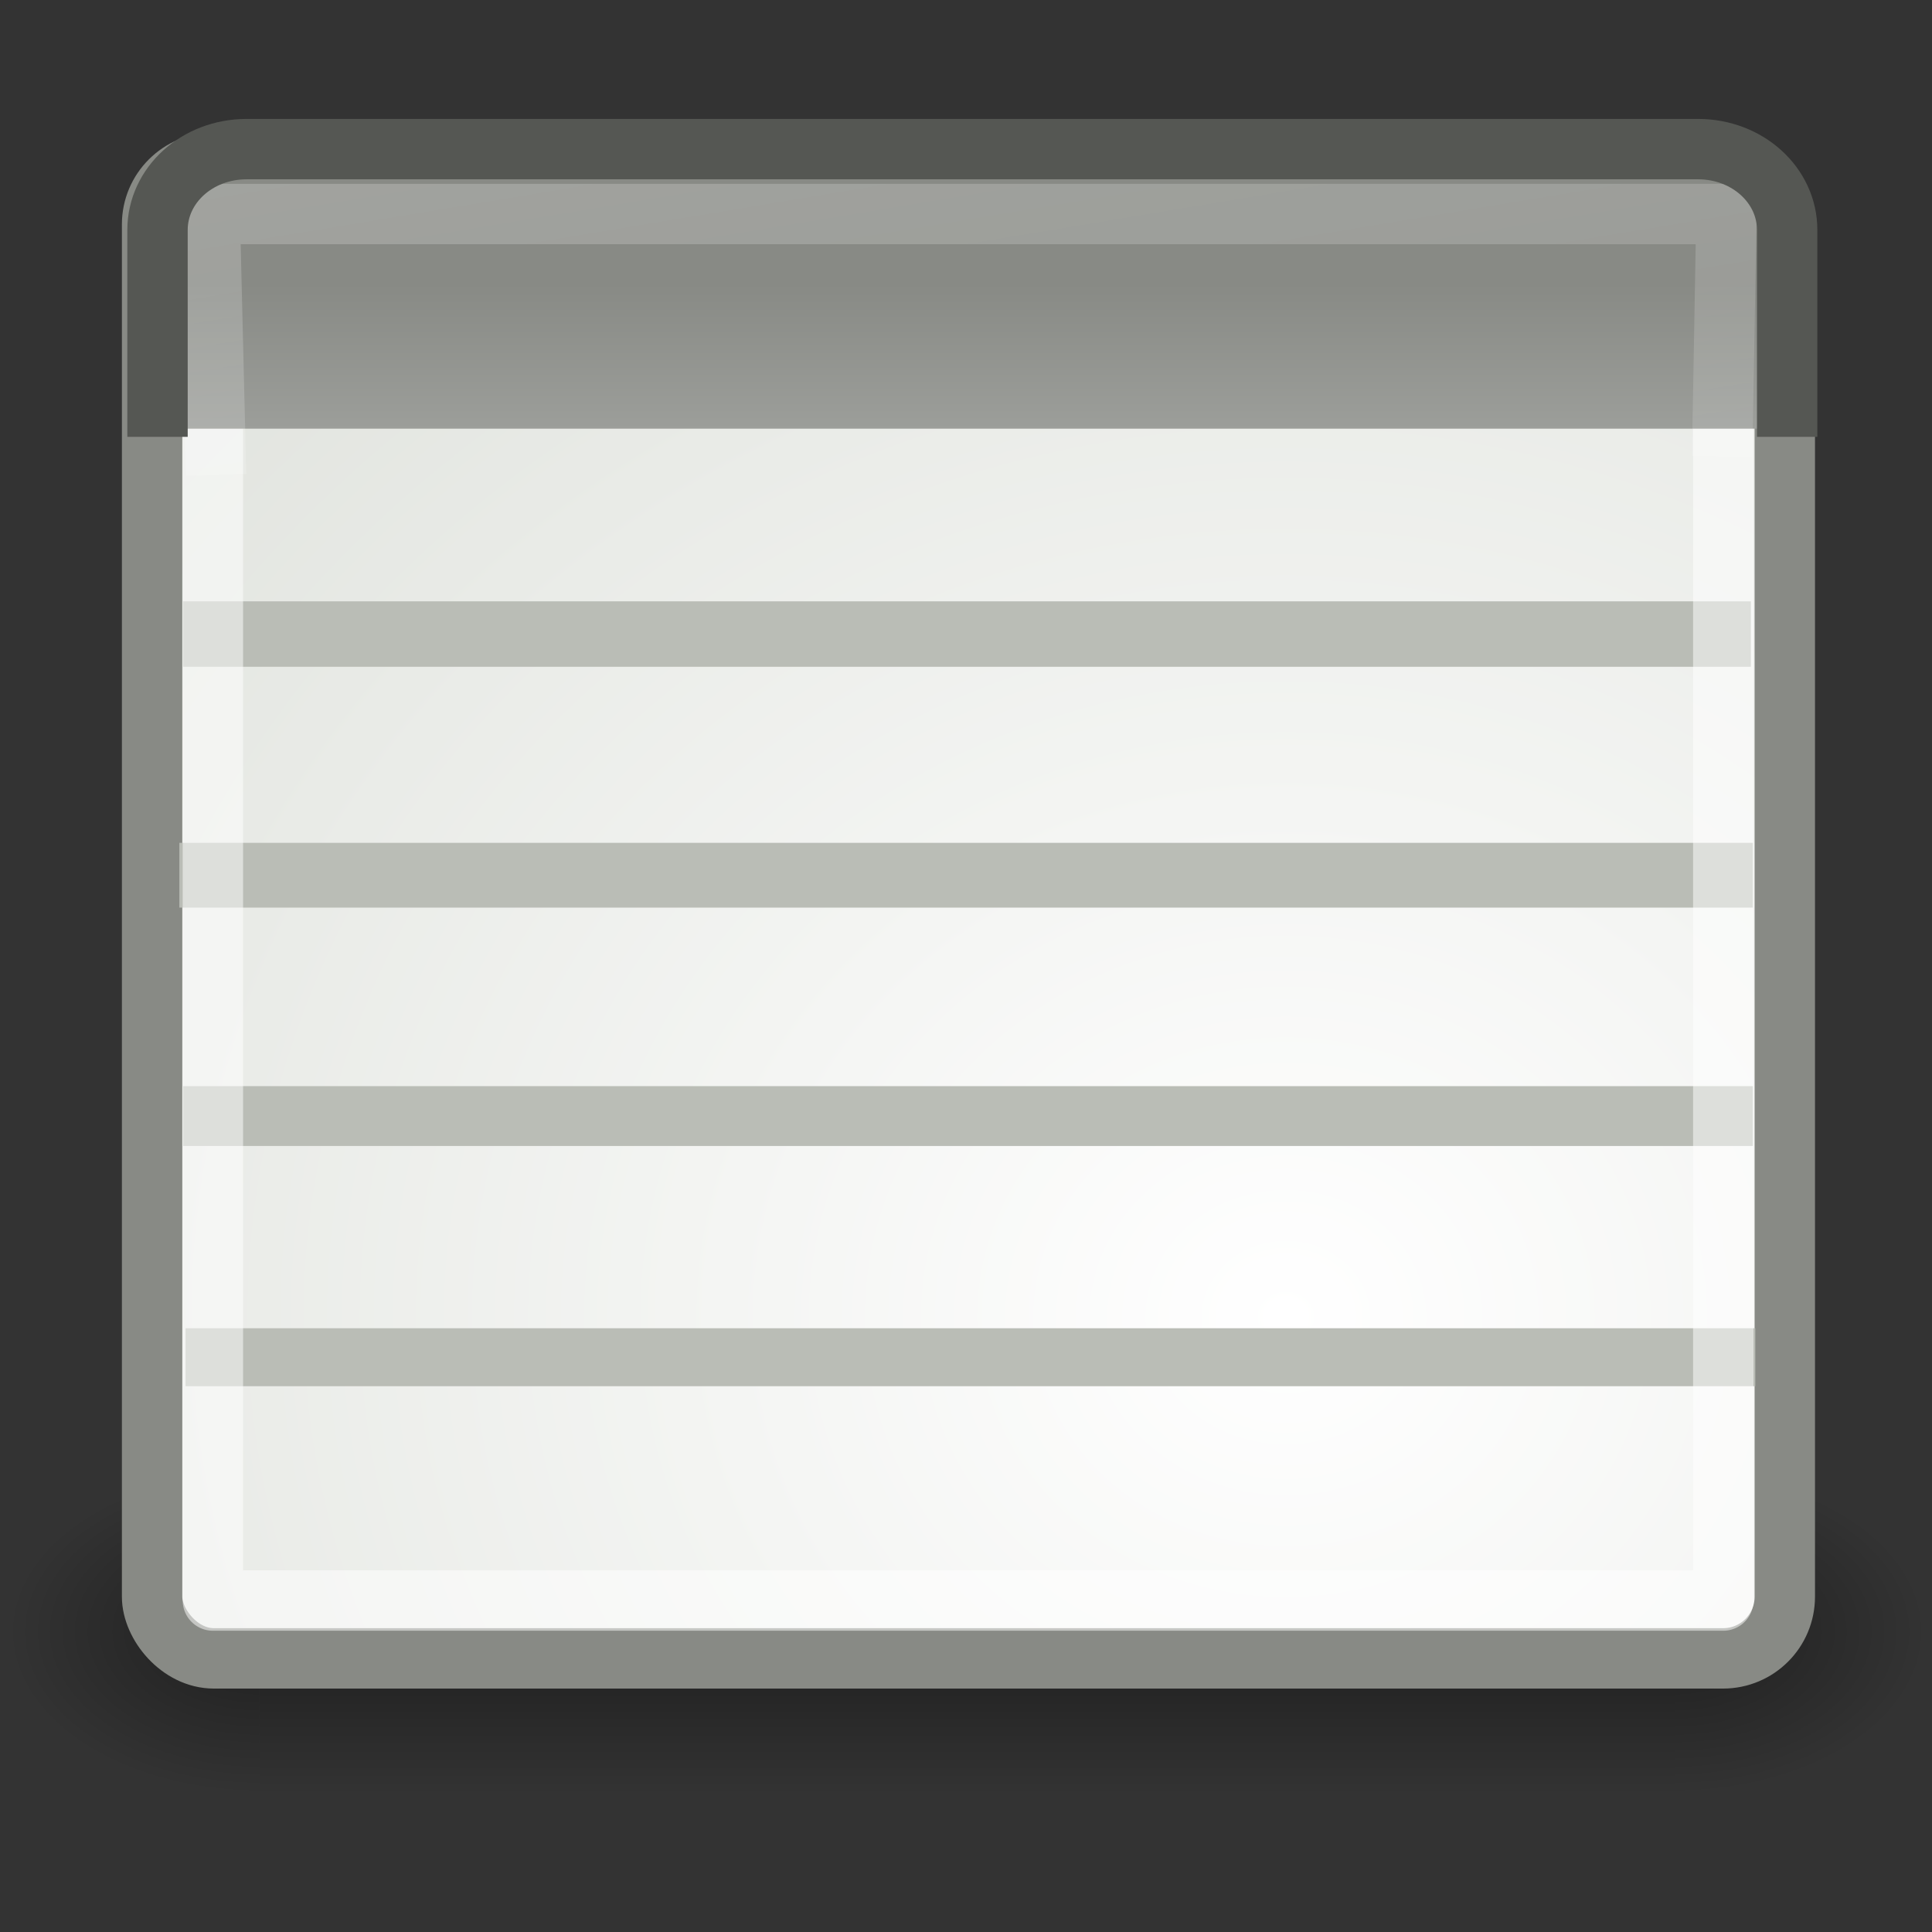 <svg xmlns="http://www.w3.org/2000/svg" xmlns:svg="http://www.w3.org/2000/svg" xmlns:xlink="http://www.w3.org/1999/xlink" id="svg4908" width="32" height="32" version="1.0"><rect width="100%" height="100%" fill="#333333" stroke="none"/><defs id="defs4910"><linearGradient id="linearGradient5721"><stop style="stop-color:#888a85;stop-opacity:1" id="stop5723" offset="0"/><stop style="stop-color:#9c9e9a;stop-opacity:1" id="stop5725" offset="1"/></linearGradient><linearGradient id="linearGradient3702"><stop style="stop-color:black;stop-opacity:0" id="stop3704" offset="0"/><stop id="stop3710" offset=".5" style="stop-color:black;stop-opacity:1"/><stop style="stop-color:black;stop-opacity:0" id="stop3706" offset="1"/></linearGradient><linearGradient id="linearGradient2098" x1="25.058" x2="25.058" y1="47.028" y2="39.999" gradientUnits="userSpaceOnUse" xlink:href="#linearGradient3702"/><radialGradient id="radialGradient2096" cx="4.993" cy="43.5" r="2.5" fx="4.993" fy="43.5" gradientTransform="matrix(2.004,0,0,1.4,-20.012,-104.4)" gradientUnits="userSpaceOnUse" xlink:href="#linearGradient3688"/><linearGradient id="linearGradient3688"><stop style="stop-color:black;stop-opacity:1" id="stop3690" offset="0"/><stop style="stop-color:black;stop-opacity:0" id="stop3692" offset="1"/></linearGradient><radialGradient id="radialGradient2094" cx="4.993" cy="43.5" r="2.5" fx="4.993" fy="43.5" gradientTransform="matrix(2.004,0,0,1.4,27.988,-17.4)" gradientUnits="userSpaceOnUse" xlink:href="#linearGradient3688"/><linearGradient id="linearGradient6956"><stop style="stop-color:#fff;stop-opacity:1" id="stop6958" offset="0"/><stop style="stop-color:#d3d7cf;stop-opacity:1" id="stop6960" offset="1"/></linearGradient><radialGradient id="radialGradient10802" cx="-15.113" cy="15.017" r="9" fx="-15.113" fy="15.017" gradientTransform="matrix(4.142,0,0,3.739,83.909,-34.342)" gradientUnits="userSpaceOnUse" xlink:href="#linearGradient6956"/><linearGradient id="linearGradient3177"><stop style="stop-color:#fff;stop-opacity:1" id="stop3179" offset="0"/><stop style="stop-color:#fff;stop-opacity:0" id="stop3181" offset="1"/></linearGradient><linearGradient id="linearGradient3183" x1="12.789" x2="16.434" y1=".211" y2="19.431" gradientTransform="matrix(1.313,0,0,1.147,0.368,-0.468)" gradientUnits="userSpaceOnUse" xlink:href="#linearGradient3177"/><linearGradient id="linearGradient3167"><stop style="stop-color:#eeeeec;stop-opacity:1" id="stop3169" offset="0"/><stop style="stop-color:#eeeeec;stop-opacity:0" id="stop3171" offset="1"/></linearGradient><linearGradient id="linearGradient3186" x1="5.679" x2="17.825" y1="-9.717" y2="11.214" gradientTransform="matrix(0.67,0,0,0.922,25.939,0.35)" gradientUnits="userSpaceOnUse" xlink:href="#linearGradient3167"/><linearGradient id="linearGradient5727" x1="10.872" x2="10.872" y1="3.306" y2="5.045" gradientTransform="matrix(1.446,0,0,1.381,0.104,0.141)" gradientUnits="userSpaceOnUse" xlink:href="#linearGradient5721"/></defs><g id="layer1"><g id="g2043" transform="matrix(0.795,0,0,0.6,-3.068,1.516)"><g style="display:inline" id="g2036"><g id="g3712" transform="matrix(1.053,0,0,1.286,-1.263,-13.429)" style="opacity:.4"><rect id="rect2801" width="5" height="7" x="38" y="40" style="opacity:1;fill:url(#radialGradient2094);fill-opacity:1;stroke:none;stroke-width:1;stroke-linecap:round;stroke-linejoin:miter;stroke-miterlimit:4;stroke-dasharray:none;stroke-opacity:1"/><rect id="rect3696" width="5" height="7" x="-10" y="-47" transform="scale(-1,-1)" style="opacity:1;fill:url(#radialGradient2096);fill-opacity:1;stroke:none;stroke-width:1;stroke-linecap:round;stroke-linejoin:miter;stroke-miterlimit:4;stroke-dasharray:none;stroke-opacity:1"/><rect id="rect3700" width="28" height="7" x="10" y="40" style="opacity:1;fill:url(#linearGradient2098);fill-opacity:1;stroke:none;stroke-width:1;stroke-linecap:round;stroke-linejoin:miter;stroke-miterlimit:4;stroke-dasharray:none;stroke-opacity:1"/></g></g></g><rect style="opacity:1;fill:url(#radialGradient10802);fill-opacity:1;fill-rule:evenodd;stroke:#888a85;stroke-width:1;stroke-linecap:round;stroke-linejoin:round;stroke-miterlimit:4;stroke-dasharray:none;stroke-dashoffset:.7;stroke-opacity:1" id="rect5985" width="27.043" height="24.773" x="2.519" y="2.695" rx="1.022" ry="1.022"/><rect style="opacity:1;fill:#babdb6;fill-opacity:1;stroke:none;stroke-width:1;stroke-miterlimit:4;stroke-dasharray:none;stroke-opacity:1" id="rect3157" width=".96" height="26" x="22" y="-29.073" transform="matrix(0,1,-1,0,0,0)"/><rect style="opacity:1;fill:#babdb6;fill-opacity:1;stroke:none;stroke-width:1;stroke-miterlimit:4;stroke-dasharray:none;stroke-opacity:1" id="rect3159" width=".991" height="26" x="17.99" y="-29.033" transform="matrix(0,1,-1,0,0,0)"/><rect style="opacity:1;fill:#babdb6;fill-opacity:1;stroke:none;stroke-width:1;stroke-miterlimit:4;stroke-dasharray:none;stroke-opacity:1" id="rect3161" width="1.073" height="26.062" x="13.96" y="-29.033" transform="matrix(0,1,-1,0,0,0)"/><rect style="opacity:1;fill:#babdb6;fill-opacity:1;stroke:none;stroke-width:1;stroke-miterlimit:4;stroke-dasharray:none;stroke-opacity:1" id="rect3163" width="1.084" height="25.967" x="9.96" y="-29" transform="matrix(0,1,-1,0,0,0)"/><rect style="opacity:.51;fill:none;fill-opacity:1;fill-rule:evenodd;stroke:#fff;stroke-width:1;stroke-linecap:round;stroke-linejoin:round;stroke-miterlimit:4;stroke-dasharray:none;stroke-dashoffset:.7;stroke-opacity:1" id="rect6964" width="25.017" height="22.941" x="3.526" y="3.569" rx="0" ry="0"/><rect style="opacity:1;fill:url(#linearGradient5727);fill-opacity:1;stroke:none;stroke-width:1;stroke-miterlimit:4;stroke-dasharray:none;stroke-opacity:1" id="rect3143" width="26.167" height="4.443" x="3" y="2.657"/><path style="opacity:.222;fill:none;fill-opacity:1;stroke:url(#linearGradient3183);stroke-width:1;stroke-miterlimit:4;stroke-opacity:1" id="rect3175" d="M 3.579,7.863 L 3.474,3.545 L 28.595,3.545 L 28.524,7.559"/><path style="fill:none;fill-opacity:1;stroke:#555753;stroke-width:1;stroke-linecap:butt;stroke-linejoin:miter;stroke-miterlimit:4;stroke-dashoffset:0;stroke-opacity:1" id="rect10804" d="M 2.609,7.235 L 2.609,3.809 C 2.609,3.067 3.267,2.47 4.083,2.47 L 28.126,2.47 C 28.943,2.47 29.601,3.067 29.601,3.809 L 29.601,7.235"/></g></svg>